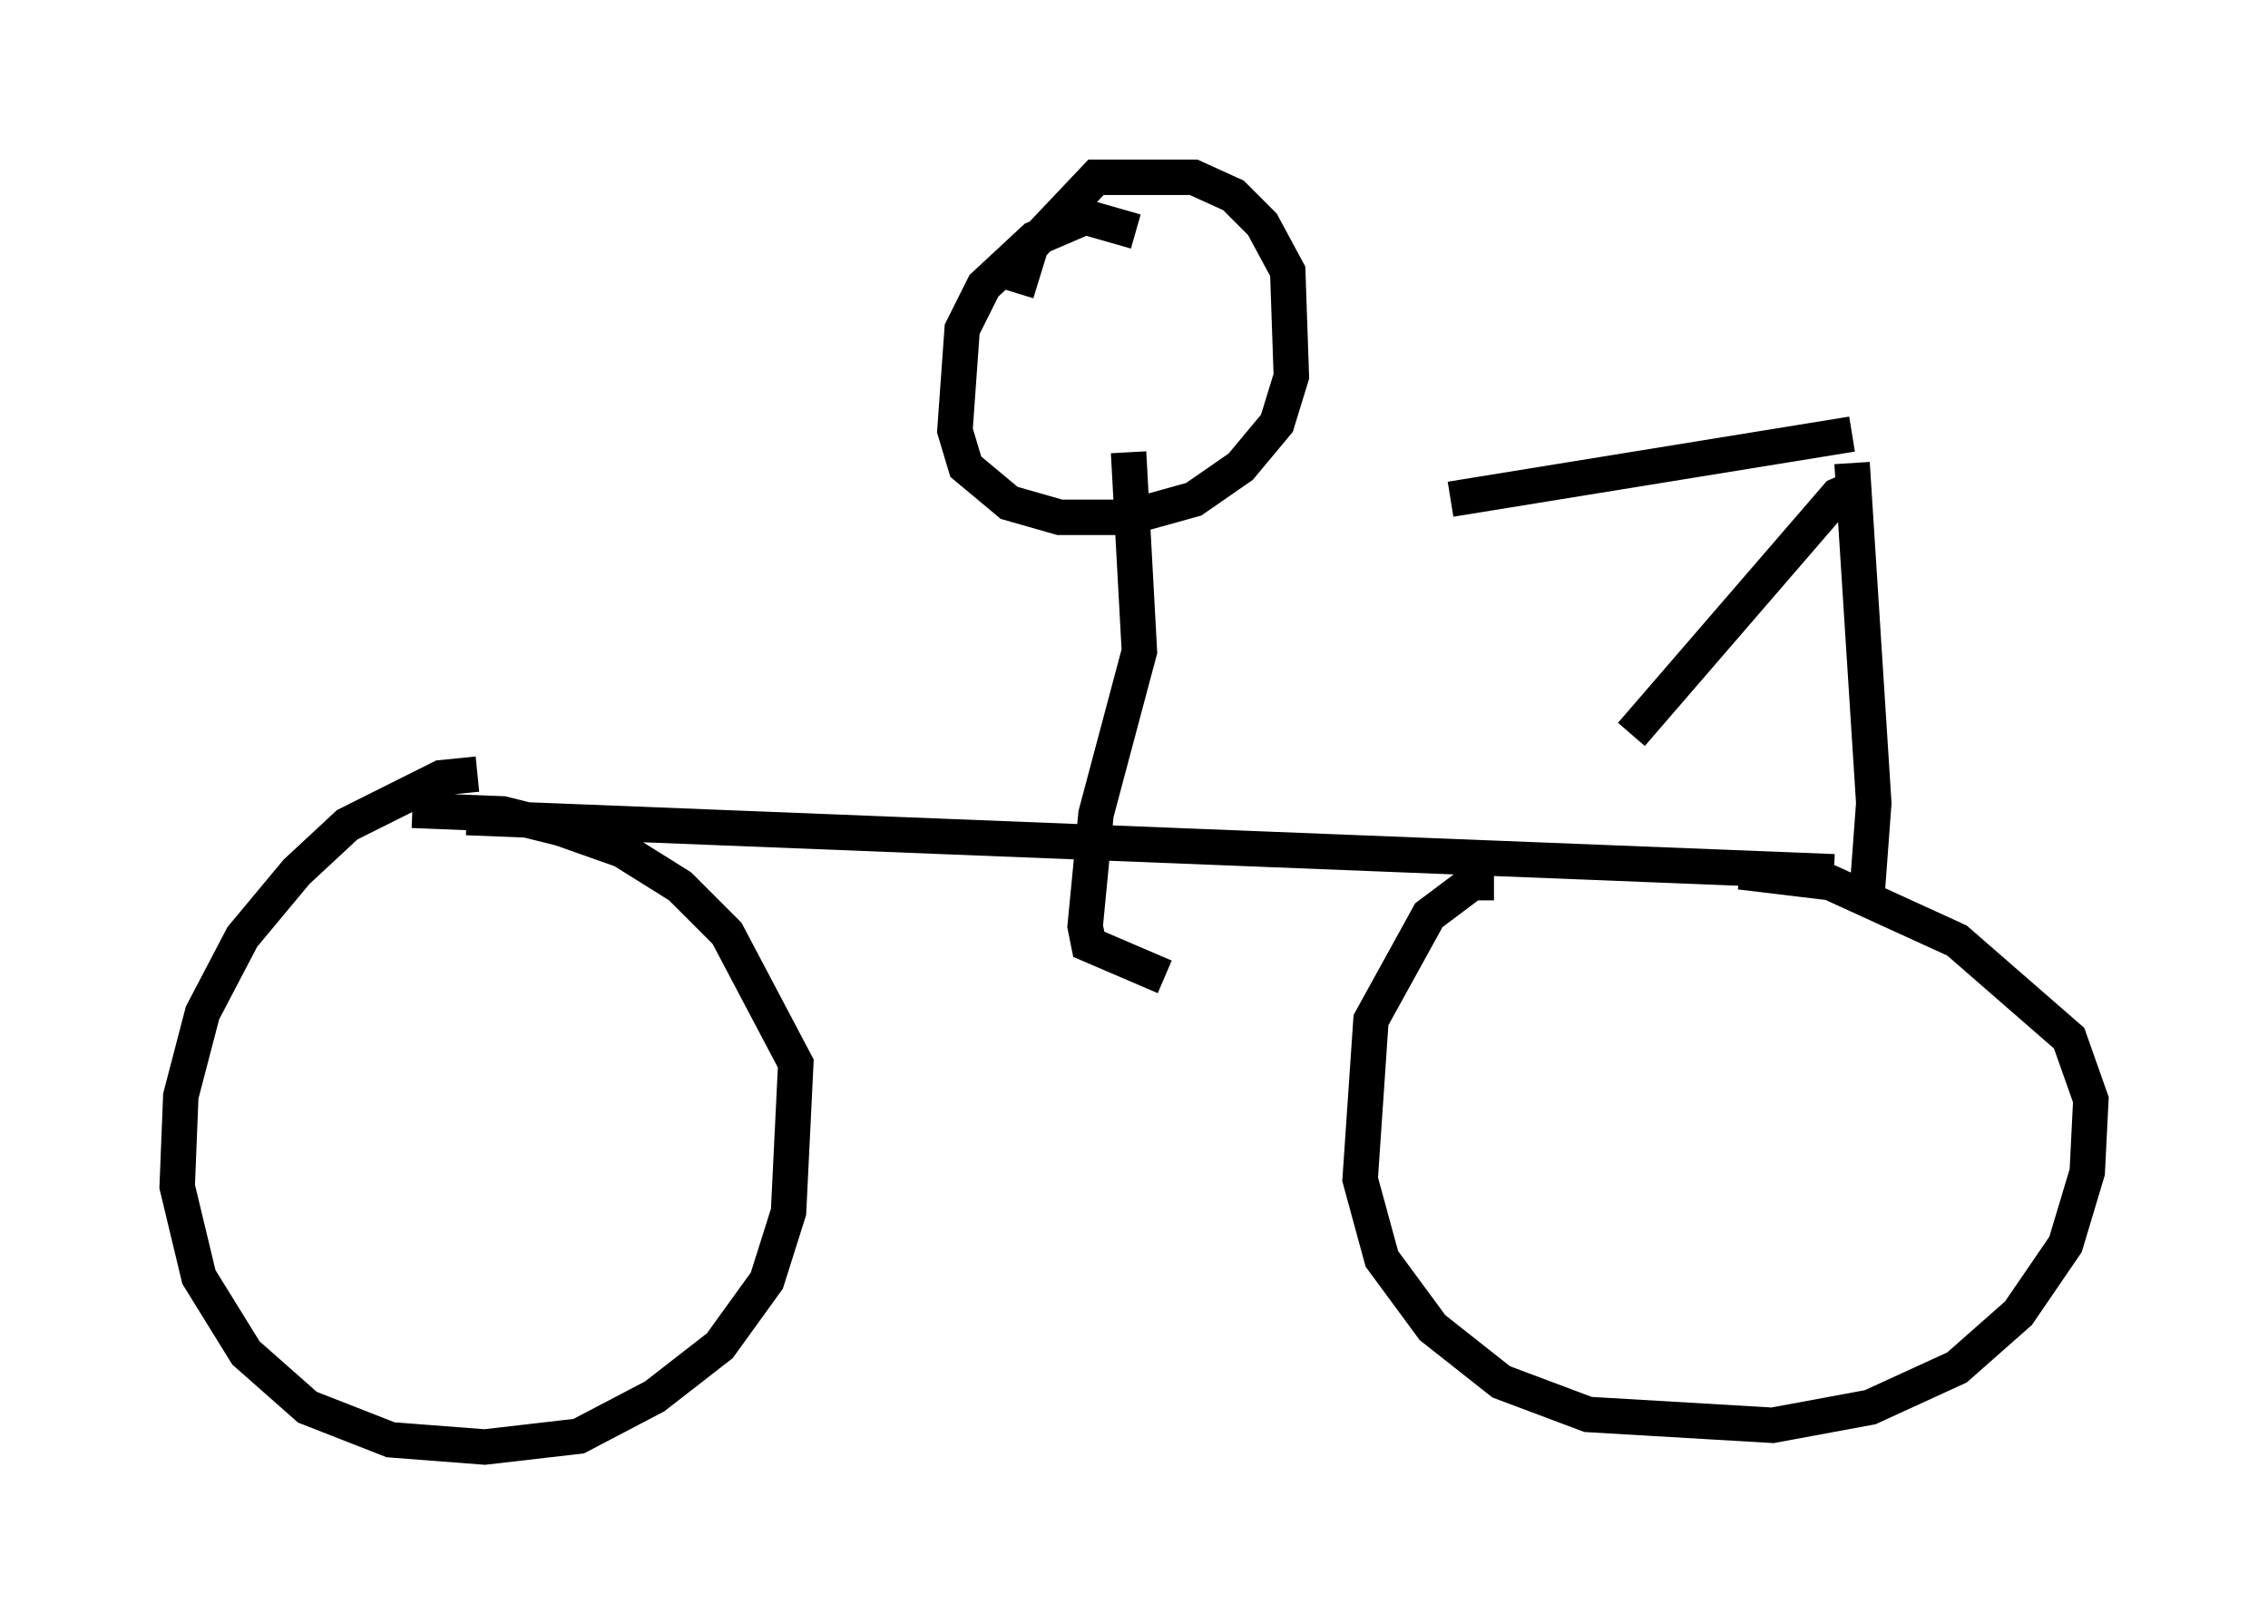 <?xml version="1.0" encoding="utf-8" ?>
<svg baseProfile="full" height="45.832" version="1.1" width="64.003" xmlns="http://www.w3.org/2000/svg" xmlns:ev="http://www.w3.org/2001/xml-events" xmlns:xlink="http://www.w3.org/1999/xlink"><defs /><rect fill="white" height="45.832" width="64.003" x="0" y="0" /><path d="M14.596, 22.354 m-1.123, -0.51 l-1.021, 0.102 -2.654, 1.327 l-1.429, 1.327 -1.531, 1.838 l-1.123, 2.144 -0.613, 2.348 l-0.102, 2.552 0.613, 2.552 l1.327, 2.144 1.735, 1.531 l2.348, 0.919 2.654, 0.204 l2.654, -0.306 2.144, -1.123 l1.838, -1.429 1.327, -1.838 l0.613, -1.94 0.204, -4.185 l-1.94, -3.675 -1.327, -1.327 l-1.633, -1.021 -1.735, -0.613 l-1.633, -0.408 -2.552, -0.102 m1.531, 0.204 l38.588, 1.531 m-9.596, 0.306 l-0.613, 0.0 -1.225, 0.919 l-1.633, 2.96 -0.306, 4.492 l0.613, 2.246 1.429, 1.94 l1.94, 1.531 2.45, 0.919 l5.206, 0.306 2.756, -0.51 l2.45, -1.123 1.735, -1.531 l1.327, -1.94 0.613, -2.042 l0.102, -2.042 -0.613, -1.735 l-3.165, -2.756 -3.573, -1.633 l-2.552, -0.306 m3.573, 0.817 l0.204, -2.756 -0.613, -9.596 m0.0, -0.817 l-11.331, 1.838 m11.638, -0.408 l-0.715, 0.306 -5.819, 6.738 m-13.986, -14.19 l-1.429, -0.408 -1.429, 0.613 l-1.429, 1.327 -0.613, 1.225 l-0.204, 2.858 0.306, 1.021 l1.225, 1.021 1.429, 0.408 l1.94, 0.0 1.838, -0.51 l1.327, -0.919 1.021, -1.225 l0.408, -1.327 -0.102, -2.96 l-0.715, -1.327 -0.817, -0.817 l-1.123, -0.51 -2.756, 0.0 l-1.838, 1.94 -0.408, 1.327 m3.165, 4.492 l0.306, 5.615 -1.225, 4.594 l-0.306, 3.165 0.102, 0.51 l2.144, 0.919 " fill="none" stroke="black" stroke-width="1" /></svg>